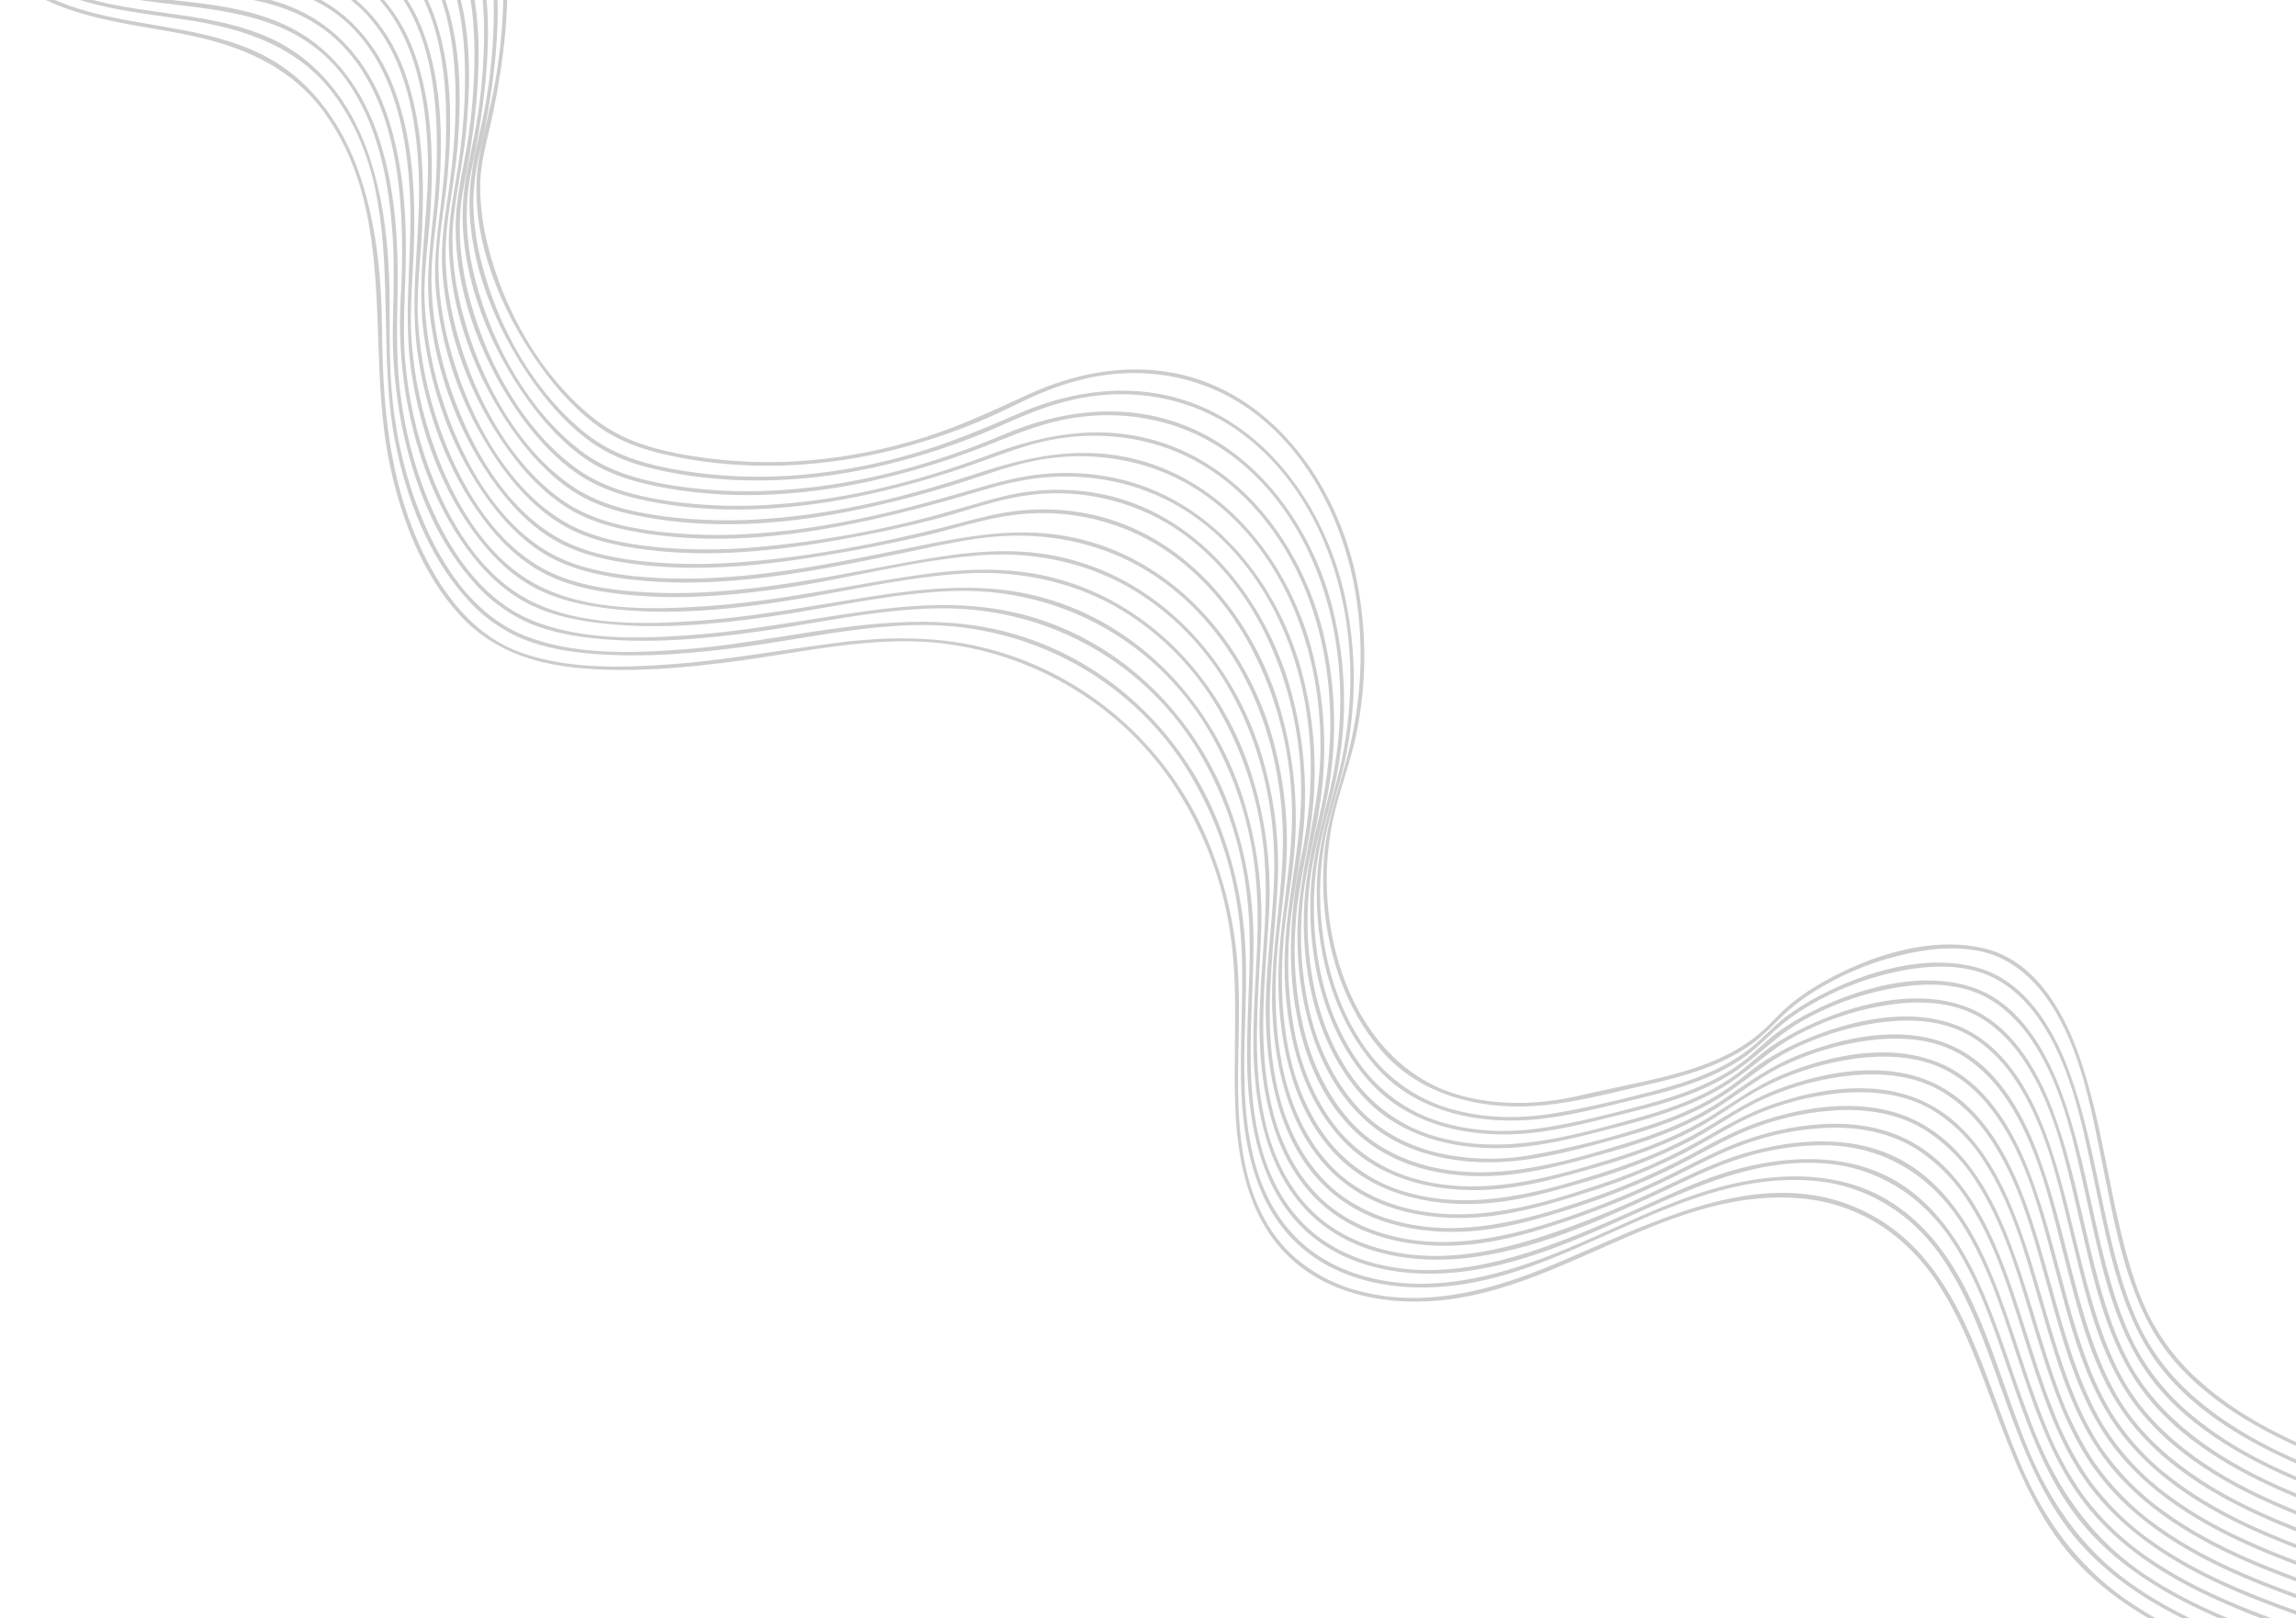 <svg width="1532" height="1080" viewBox="0 0 1532 1080" fill="none" xmlns="http://www.w3.org/2000/svg">
<g clip-path="url(#clip0_324_1571)">
<path fill-rule="evenodd" clip-rule="evenodd" d="M181.8 -106.308C148.598 -96.836 111.509 -86.255 79.863 -104.618C78.49 -105.415 79.765 -107.54 81.137 -106.744C99.447 -96.11 120.285 -95.675 140.552 -99.134C154.51 -101.464 168.385 -105.43 182.293 -109.406C208.405 -116.869 234.637 -124.367 261.772 -121.143C292.712 -117.419 316.884 -98.614 328.357 -68.916C340.974 -36.197 339.822 1.186 335.665 35.3C333.497 52.787 330.377 70.128 326.319 87.245C326.069 88.324 325.817 89.399 325.566 90.472C323.163 100.732 320.81 110.774 320.464 121.376C320.177 135.405 321.806 149.425 325.303 163.033C335.923 206.58 360.752 250.819 395.79 278.867C415.172 294.4 437.613 300.363 461.517 304.319C488.06 308.565 514.983 309.487 541.684 307.065C567.366 304.712 592.703 299.575 617.266 291.741C639.306 284.746 659.81 275.328 680.684 265.74C682.628 264.847 684.575 263.952 686.527 263.058C716.788 249.21 750.64 242.583 783.686 248.995C846.695 261.411 888.815 318.389 903.532 379.141C911.839 414.622 912.53 451.442 905.56 487.074C903.505 497.957 900.303 508.478 897.102 518.993C894.097 528.868 891.093 538.738 889.042 548.898C884.183 573.264 884.014 598.403 888.546 622.925C897.278 670.136 924.158 715.663 971.412 730.131C993.031 736.761 1016.23 737.347 1038.37 734.095C1046.16 732.954 1053.84 731.197 1061.52 729.439C1065.13 728.612 1068.75 727.785 1072.37 727.022C1074.34 726.605 1076.32 726.191 1078.29 725.776C1088.1 723.713 1097.9 721.651 1107.65 719.317C1131.65 713.452 1156.16 705.315 1175.15 688.723C1178.33 685.981 1181.27 682.995 1184.21 680.006C1187.77 676.39 1191.34 672.771 1195.33 669.575C1202.17 664.113 1209.45 659.232 1217.08 654.982C1247.78 637.713 1287.78 624.686 1323.19 632.72C1355.64 640.053 1374.81 670.875 1385.79 700.508C1395.41 726.536 1400.88 753.83 1406.34 781.07C1408.8 793.366 1411.26 805.65 1414.1 817.803C1418.61 837.096 1423.87 856.459 1432.19 874.495C1440.93 892.962 1453.41 909.361 1468.8 922.603C1505.93 955.469 1553.61 972.353 1599.3 988.36C1600.79 988.883 1600.1 991.258 1598.61 990.735C1576.64 983.044 1554.66 975.189 1533.41 965.547C1495.2 948.217 1455.85 923.574 1434.9 885.24C1418.58 855.474 1411.74 821.207 1405.1 787.946C1404.19 783.4 1403.29 778.873 1402.36 774.379C1401.83 771.785 1401.3 769.169 1400.77 766.538C1393.6 731.253 1385.85 693.05 1364.13 663.981C1353.81 650.229 1339.88 639.18 1323.19 635.217C1304.33 630.749 1284.21 633.313 1265.77 638.033C1246.27 642.989 1227.65 650.955 1210.56 661.655C1202.49 666.646 1194.98 672.504 1188.14 679.13C1187.32 679.943 1186.51 680.753 1185.7 681.561C1179.35 687.91 1173.19 694.057 1165.51 699.09C1145.99 711.943 1123.11 718.36 1100.52 723.519C1095.92 724.57 1091.3 725.664 1086.67 726.761C1068.57 731.05 1050.26 735.388 1031.94 737.391C991.997 741.734 948.524 732.682 921.14 700.368C891.673 665.545 880.121 617.27 883.394 572.342C884.714 554.621 889.434 538.389 894.254 521.811C895.581 517.248 896.915 512.659 898.188 508.006C903.56 488.538 906.726 468.487 907.627 448.244C909.204 411.721 903.14 374.407 887.873 340.993C874.52 311.642 853.813 285.299 826.428 268.388C797.883 250.814 764.298 245.411 731.851 251.129C712.341 254.57 694.084 261.823 676.438 270.709C654.672 281.539 631.958 290.302 608.582 296.888C559.741 310.948 507.759 315.06 457.43 306.074C435.423 302.094 414.848 296.564 396.73 282.713C380.37 270.181 366.819 254.072 355.389 236.862C330.854 199.877 312.257 151.713 319.433 106.772C320.907 97.538 323.032 88.423 325.16 79.298C327.266 70.262 329.375 61.217 330.856 52.038C334.043 33.15 335.729 14.016 335.896 -5.177C335.949 -37.859 330.778 -75.877 305.722 -99.298C274.776 -128.162 230.023 -119.54 193.95 -109.722C189.971 -108.639 185.916 -107.482 181.8 -106.308ZM75.578 -97.579C106.98 -79.302 143.773 -88.566 177.062 -96.946L177.062 -96.946C181.003 -97.939 184.894 -98.918 188.722 -99.839C225.216 -108.571 269.071 -115.669 299.415 -86.558C324.166 -62.737 329.451 -24.828 329.511 7.99C329.419 26.628 327.906 45.217 324.986 63.589C323.694 72.099 321.826 80.526 319.959 88.947L319.959 88.948C317.77 98.822 315.582 108.688 314.327 118.671C308.66 163.722 326.795 211.547 351.415 248.552C362.7 265.49 376.134 281.362 392.378 293.574C410.346 307.051 431.172 312.541 452.858 316.271C501.936 324.718 552.703 320.466 600.477 307.726C624.056 301.533 647.086 293.402 669.342 283.413C687.41 275.203 705.453 268.062 725.118 264.932C757.415 259.761 790.762 265.426 819.005 282.827C846.546 299.803 867.446 326.202 880.913 355.689C896.124 388.871 902.26 425.983 900.821 462.331C899.997 482.458 896.94 502.404 891.71 521.789C890.98 524.576 890.24 527.345 889.503 530.104L889.503 530.104C884.607 548.43 879.836 566.288 878.867 585.74C876.566 630.374 888.162 678.249 918.334 712.167C945.773 743.119 989.133 751.113 1028.05 746.668C1046.81 744.514 1065.62 739.895 1084.11 735.352C1088.14 734.362 1092.16 733.374 1096.16 732.417C1118.5 727.072 1141.33 720.24 1160.87 707.584C1167.93 703.036 1173.82 697.521 1179.83 691.9C1181.22 690.607 1182.61 689.307 1184.02 688.013C1191.01 681.686 1198.63 676.113 1206.76 671.382C1224.31 660.947 1243.38 653.37 1263.27 648.921C1281.37 644.856 1301.15 643.049 1319.33 648.229C1336.19 653.033 1350.11 665.167 1360.15 679.498C1380.49 708.49 1388.29 745.21 1395.62 779.715C1396.16 782.232 1396.69 784.738 1397.23 787.228C1398.09 791.258 1398.94 795.315 1399.8 799.39C1406.79 832.688 1414.02 867.103 1430.97 896.676C1452.47 934.222 1491.46 958.34 1529.41 975.401C1550.35 984.855 1571.98 992.545 1593.61 1000.13C1595.1 1000.66 1595.79 998.283 1594.3 997.759C1549.23 981.951 1502.41 965.335 1465.42 933.434C1449.86 920.405 1437.11 904.221 1428.01 885.926C1419.51 868.303 1414.01 849.346 1409.32 830.401C1406.19 817.748 1403.49 804.951 1400.79 792.146L1400.79 792.139C1395.29 766.035 1389.78 739.9 1380.56 714.893C1369.68 685.44 1351.03 654.452 1319.23 645.697C1284.62 636.264 1244.84 648.339 1214.19 664.409C1206.27 668.5 1198.69 673.234 1191.53 678.565C1187.13 681.882 1183.18 685.646 1179.22 689.414C1176.42 692.082 1173.61 694.752 1170.65 697.268C1151.77 713.303 1127.89 721.695 1104.35 727.861C1081.72 733.766 1058.42 739.545 1035.34 743.207C1013.2 746.724 990.019 746.36 968.289 740.104C946.697 734.073 927.559 721.049 913.778 703.009C899.033 683.749 889.612 660.617 884.863 636.837C879.903 612.1 879.542 586.678 883.798 561.894C885.613 551.204 888.537 540.814 891.462 530.425C894.312 520.301 897.161 510.177 898.983 499.776C905.581 464.36 904.611 427.839 896.137 392.693C881.124 332.38 839.141 276.474 776.806 263.528C743.943 256.704 710.174 262.76 679.751 275.931C656.829 285.875 634.203 295.462 610.161 302.483C585.47 309.834 560.104 314.677 534.432 316.942C508.62 319.188 482.61 318.333 456.937 314.395C433.306 310.66 410.571 304.808 391.376 289.64C356.619 262.261 332.312 218.614 321.437 175.844C317.93 162.642 316.04 149.063 315.81 135.418C316.015 123.281 317.621 111.224 320.597 99.497C324.546 82.239 327.547 64.762 329.585 47.146C333.414 13.5 334.244 -23.131 322.06 -55.38C310.979 -84.948 287.535 -104.561 256.718 -109.195C230.004 -113.168 203.78 -106.514 177.668 -99.888C163.741 -96.355 149.845 -92.829 135.925 -90.928C115.733 -88.163 95.016 -89.097 76.861 -99.665C75.489 -100.462 74.214 -98.337 75.587 -97.54L75.578 -97.579ZM172.203 -87.549C138.93 -80.287 102.449 -72.326 71.339 -90.427L71.33 -90.466C69.957 -91.263 71.217 -93.365 72.585 -92.587C90.391 -82.222 110.622 -80.721 130.621 -82.786C144.599 -84.238 158.569 -87.336 172.571 -90.441C198.22 -96.129 223.973 -101.84 250.062 -97.496C280.73 -92.397 303.973 -72.45 315.178 -43.035C327.616 -10.479 326.941 26.382 323.294 60.455C321.36 78.013 318.51 95.445 314.756 112.677C309.194 138.576 310.919 164.204 317.925 189.797C329.27 231.268 352.59 273.555 386.666 300.177C405.089 314.548 426.797 320.38 449.312 324.054C474.601 327.951 500.22 328.85 525.656 326.734C575.238 323.052 624.152 309.384 669.804 289.95C700.601 276.833 734.493 270.626 767.746 277.234C829.88 289.594 872.681 343.974 888.674 403.95C897.738 439.066 899.245 475.694 893.09 511.312C891.419 521.435 888.855 531.327 886.293 541.217C883.436 552.239 880.581 563.258 878.963 574.589C875.405 598.751 876.022 623.401 880.787 647.427C885.541 671.062 894.883 693.947 909.615 713.067C923.302 730.766 942.219 743.512 963.519 749.387C984.587 755.474 1007.05 755.909 1028.58 752.802C1051.74 749.368 1075.12 743.262 1097.71 737.203C1122 730.735 1146.53 721.962 1166.32 705.811C1168.96 703.628 1171.49 701.342 1174.01 699.061C1177.97 695.476 1181.93 691.903 1186.28 688.761C1193.77 683.383 1201.67 678.637 1209.93 674.572C1240.7 659.251 1280.62 647.838 1314.77 658.446C1345.87 668.125 1364.13 698.798 1375.12 727.998C1384.22 752.318 1389.84 777.731 1395.47 803.122L1395.47 803.124L1395.47 803.132L1395.47 803.14C1398.44 816.556 1401.41 829.965 1404.89 843.203C1409.71 861.605 1415.42 880.021 1424.01 897.053C1433.45 915.195 1446.44 931.207 1462.15 944.099C1498.84 975.127 1545.01 991.449 1589.38 1007C1590.87 1007.52 1590.19 1009.89 1588.69 1009.37C1567.41 1001.92 1546.14 994.329 1525.53 985.107C1487.94 968.326 1449.67 944.875 1427.54 908.461C1409.69 879.096 1402 844.277 1394.61 810.816L1394.58 810.708C1393.85 807.391 1393.12 804.087 1392.38 800.804C1391.75 797.998 1391.13 795.175 1390.5 792.338C1382.96 758.326 1375 722.423 1355.24 693.56C1345.32 679.077 1331.57 666.454 1314.83 661.049C1296.87 655.24 1277.13 656.548 1259 660.212C1239.08 664.253 1219.93 671.431 1202.23 681.488C1193.02 686.675 1185 693.391 1176.97 700.113C1169.93 706.013 1162.87 711.918 1155.01 716.802C1135.25 729.079 1112.62 736.068 1090.3 741.592C1086.74 742.474 1083.16 743.38 1079.57 744.288L1079.54 744.295L1079.54 744.296L1079.54 744.296C1060.65 749.074 1041.4 753.942 1022.16 756.036C983.915 760.197 941.381 752.311 914.151 722.23C883.816 688.801 872.687 641.121 874.47 596.836C875.293 575.714 880.19 556.255 885.258 536.117L885.274 536.056L885.785 534.023C885.898 533.576 886.01 533.127 886.123 532.679C891.006 513.298 893.73 493.398 894.244 473.355C895.099 437.414 888.539 400.873 873.098 368.237C859.318 338.948 837.98 312.898 810.225 296.281C781.532 279.09 747.842 273.753 715.303 279.002C697.216 281.915 680.728 288.472 663.896 295.166C661.988 295.925 660.075 296.686 658.155 297.443C635.975 306.175 613.225 313.361 590.063 318.953C543.123 330.328 493.28 334.338 445.361 325.879C424.739 322.243 404.741 316.779 387.672 304.048C371.795 292.28 358.676 276.886 347.649 260.439C323.515 224.462 306.347 179.004 308.952 135.136C309.644 123.275 312.081 111.54 314.514 99.826C316.085 92.261 317.655 84.705 318.751 77.13C321.56 58.721 322.986 40.107 323.016 21.45C322.868 -11.736 317.48 -49.825 292.764 -74.084C263.144 -103.184 219.651 -97.502 183.509 -89.979C179.791 -89.205 176.019 -88.382 172.204 -87.549L172.203 -87.549ZM67.13 -83.406C97.859 -65.47 133.881 -72.108 167.134 -78.236C170.543 -78.864 173.922 -79.487 177.264 -80.077C213.916 -86.556 256.604 -91.084 285.902 -61.989C310.753 -37.251 316.324 1.101 316.603 34.665C316.65 52.927 315.388 71.156 312.826 89.205C311.861 96.321 310.51 103.418 309.157 110.523L309.157 110.524C306.832 122.735 304.503 134.969 304.124 147.358C302.772 191.438 319.689 236.854 344.187 272.927C354.966 288.759 367.785 303.57 383.235 314.724C400.203 327.03 420.05 332.365 440.275 335.852C486.692 343.81 535.027 339.772 580.658 329.631C604.297 324.34 627.594 317.625 650.428 309.52C653.416 308.461 656.388 307.384 659.354 306.31L659.356 306.309L659.358 306.308C674.922 300.669 690.304 295.095 706.811 292.571C739.665 287.553 773.516 292.975 802.464 310.31C830.106 326.79 851.441 352.493 865.582 381.532C881.351 413.946 888.072 450.407 887.619 486.273C887.281 506.276 884.747 526.156 880.066 545.543C874.91 567.028 870.481 587.951 870.005 610.24C869.097 653.661 880.073 700.621 910.556 732.91C938.094 762.098 980.385 769.387 1018.21 765.124C1038.33 762.808 1058.44 757.525 1078.16 752.342L1078.34 752.295C1079.45 752.003 1080.56 751.711 1081.67 751.42C1082.2 751.281 1082.73 751.143 1083.26 751.004C1083.79 750.866 1084.32 750.728 1084.84 750.59C1107.15 744.762 1129.52 737.61 1149.44 725.702C1157.33 720.978 1164.49 715.338 1171.64 709.7L1171.64 709.699C1179.96 703.145 1188.28 696.592 1197.73 691.483C1215.58 681.828 1234.83 675.063 1254.77 671.431C1272.95 668.187 1292.71 667.468 1310.39 673.894C1327.02 679.938 1340.54 692.905 1350.36 707.574C1369.49 736.106 1377.61 771.166 1385.35 804.545C1386.11 807.854 1386.88 811.147 1387.65 814.415C1388.27 817.058 1388.89 819.714 1389.51 822.38L1389.51 822.381C1397.28 855.733 1405.4 890.57 1423.82 919.558C1446.38 955.216 1484.36 978.162 1521.66 994.746C1541.97 1003.76 1562.89 1011.23 1583.81 1018.56C1585.3 1019.08 1585.99 1016.71 1584.51 1016.18C1541.63 1001.16 1497.38 985.439 1461.25 956.506C1444.85 943.39 1430.44 927.61 1420.47 908.986C1411.43 892.043 1405.4 873.623 1400.3 855.164C1396.53 841.55 1393.32 827.761 1390.11 813.97C1384.46 789.672 1378.81 765.369 1370.06 742.014C1359.06 712.776 1341.07 682.078 1310.36 671.344C1276.67 659.563 1236.64 670.184 1205.72 684.784C1197.24 688.74 1189.08 693.386 1181.34 698.678C1177.15 701.587 1173.28 704.859 1169.4 708.139C1166.7 710.421 1164 712.707 1161.18 714.876C1140.98 730.447 1116.59 739.333 1092.32 746.1L1090.51 746.605C1048.77 758.257 1003.74 770.823 960.54 759.121C939.531 753.743 920.684 741.711 906.724 724.764C891.625 706.203 882.149 683.595 877.124 660.25C872.158 636.372 871.146 611.854 874.13 587.712C875.503 575.903 878.206 564.429 880.912 552.944L880.913 552.942C883.062 543.82 885.213 534.691 886.7 525.381C892.713 489.633 891.007 452.906 881.7 417.75C865.309 357.623 822.013 303.852 759.828 291.279C725.069 284.234 691.79 291.583 659.285 303.841C614.101 320.79 566.319 333.164 518.073 336.567C493.864 338.48 469.498 337.705 445.403 334.256C423.01 330.839 400.866 325.112 382.45 311.026C348.862 285.351 326.091 243.852 314.499 203.442C307.102 177.637 304.224 150.792 309.467 124.396C312.82 107.515 315.582 90.51 317.303 73.426C320.713 39.368 321.123 2.572 308.803 -29.993C297.416 -59.753 274.204 -80.321 243.359 -85.91C217.903 -90.477 192.674 -85.728 167.514 -80.993C153.367 -78.33 139.241 -75.671 125.11 -74.675C105.412 -73.276 85.742 -75.361 68.309 -85.509C66.941 -86.286 65.681 -84.185 67.054 -83.388L67.13 -83.406ZM162.246 -68.971C128.982 -63.934 93.353 -58.539 62.816 -76.319L62.773 -76.329C61.401 -77.126 62.679 -79.232 64.028 -78.45C81.366 -68.279 100.912 -65.878 120.484 -66.716C134.295 -67.338 148.155 -69.484 162.042 -71.635C186.914 -75.487 211.869 -79.352 236.775 -74.495C268.137 -68.253 291.206 -46.607 302.403 -16.556C314.603 16.344 314.291 53.302 310.993 87.66C310.004 98.075 308.313 108.35 306.622 118.62C305.269 126.843 303.916 135.062 302.924 143.35C299.897 168.622 303.977 194.382 311.377 218.611C323.438 258.131 346.305 299.361 380.337 323.457C398.866 336.596 421.491 341.737 443.503 344.653C466.9 347.548 490.503 348.007 513.946 346.024C560.702 342.507 606.771 330.931 651.168 316.216C684.315 305.216 717.111 297.86 752.115 305.174C814.364 318.181 858.04 371.615 874.803 431.96C884.123 466.591 886.082 502.782 880.55 538.104C879.219 546.94 877.388 555.644 875.558 564.343L875.557 564.344C872.94 576.785 870.325 589.215 869.178 602.01C866.809 626.11 868.303 650.479 873.602 674.164C878.95 697.269 888.982 719.518 904.586 737.427C918.558 753.456 937.257 763.792 957.498 768.931C978.602 773.96 1000.44 774.605 1021.72 770.83C1044.93 766.694 1067.86 761.112 1090.38 754.115C1113.52 747.206 1136.55 738.28 1156.21 723.857C1158.91 721.877 1161.52 719.814 1164.14 717.752C1168.73 714.129 1173.32 710.51 1178.31 707.36C1186.35 702.297 1194.77 697.888 1203.5 694.173C1234.35 680.878 1274.07 671.457 1306.71 684.736C1336.6 696.874 1354 727.221 1364.98 756.382C1373.21 778.513 1378.79 801.454 1384.37 824.393C1387.9 838.897 1391.43 853.4 1395.63 867.697C1400.92 885.537 1407.08 903.352 1416.06 919.614C1426.41 938.393 1441.23 954.199 1457.94 967.281C1493.8 995.357 1537.24 1010.8 1579.49 1025.61C1580.97 1026.11 1580.28 1028.5 1578.8 1027.98C1558.22 1020.75 1537.63 1013.43 1517.65 1004.6C1480.58 988.251 1443.24 965.806 1420.08 930.967C1400.9 902.114 1392.32 867.053 1384.13 833.567L1384.13 833.565C1383.84 832.363 1383.54 831.163 1383.25 829.966C1383.02 829.039 1382.8 828.112 1382.57 827.188C1381.79 824.004 1381.02 820.8 1380.24 817.584C1372.28 784.505 1363.98 750.061 1345.27 721.557C1335.62 706.827 1322.33 693.743 1306.02 687.049C1288.82 679.936 1269.28 680.089 1251.31 682.773C1231.52 685.863 1212.34 692.04 1194.44 701.087C1184.3 706.174 1175.37 712.779 1166.43 719.401C1160.03 724.133 1153.63 728.874 1146.76 733.074C1126.64 745.273 1104.12 752.973 1081.57 759.187C1080.52 759.476 1079.47 759.765 1078.42 760.055C1057.76 765.75 1036.51 771.605 1015.26 774.256C978.139 778.925 936.62 772.516 908.434 745.139C877.081 714.572 865.78 667.342 865.679 625.062C865.628 603.593 869.494 582.731 873.365 561.842L873.365 561.841C877.116 541.594 880.873 521.32 881.073 500.441C881.465 464.405 874.347 427.876 858.365 395.41C844.097 366.422 822.614 340.939 794.972 324.458C765.967 307.137 731.962 301.405 699.001 305.978C683.437 308.197 668.772 313.021 653.979 317.888L653.966 317.892L653.948 317.898L653.932 317.903L653.929 317.904C650.436 319.053 646.936 320.204 643.416 321.324C620.683 328.625 597.578 334.788 574.223 339.742C529.726 349.182 482.815 353.391 437.567 346.298C417.987 343.251 398.023 338.434 381.311 327.193C365.503 316.554 352.437 301.965 341.477 286.3C317.086 251.428 300.826 208.085 299.531 165.252C299.081 150.672 301.453 136.467 303.831 122.227L303.831 122.227C304.854 116.098 305.878 109.963 306.679 103.789C309.153 85.695 310.366 67.433 310.31 49.14C310 15.359 304.467 -23.084 280.34 -48.568C251.963 -78.415 209.829 -75.841 173.028 -70.574C169.468 -70.064 165.871 -69.519 162.246 -68.971ZM58.502 -69.231C88.368 -51.817 123.356 -56.004 158.059 -60.157C200.155 -65.195 241.83 -70.182 273.431 -36.503C297.787 -10.562 303.47 28.255 303.986 62.559C304.129 80.782 303.049 98.981 300.753 117.03C300.113 122.296 299.352 127.523 298.592 132.737L298.592 132.737C296.35 148.132 294.125 163.408 295.082 179.225C297.63 222.023 313.774 265.128 338.677 299.714C349.423 314.653 362.304 328.55 377.827 338.418C394.391 349.04 414.233 353.6 433.412 356.396C477.377 362.813 522.816 358.65 566.108 350.03C588.883 345.501 611.451 339.855 633.8 333.546C638.052 332.346 642.282 331.089 646.509 329.833L646.513 329.832L646.516 329.831L646.52 329.83L646.523 329.829C661.228 325.459 675.884 321.104 691.191 319.22C724.505 315.115 758.697 321.294 787.89 338.815C815.616 355.48 837.269 381.086 851.669 410.207C867.614 442.436 874.843 478.673 874.627 514.523C874.375 534.524 872.087 554.424 867.801 573.905C863.213 595.292 861.054 617.168 861.367 639.105C862.189 680.802 873.48 726.48 904.887 755.766C932.815 781.813 973.096 787.988 1009.3 783.642C1031.52 780.989 1053.68 774.644 1075.19 768.488L1075.19 768.488L1076.03 768.247C1098.13 761.915 1120.1 754.183 1140.14 742.677C1147.32 738.555 1154.05 733.867 1160.78 729.184L1160.78 729.183L1160.78 729.182L1160.78 729.18L1160.79 729.179L1160.79 729.178L1160.79 729.177L1160.79 729.177L1160.79 729.176L1160.79 729.175L1160.79 729.175C1170.13 722.674 1179.46 716.183 1189.91 711.232C1207.95 702.588 1227.23 696.871 1247.06 694.285C1265.35 691.954 1285.08 692.594 1302.19 700.568C1317.81 707.836 1330.48 720.678 1339.91 735.135C1358.27 763.329 1366.8 797.116 1375.03 829.689C1375.98 833.45 1376.92 837.194 1377.88 840.911C1378.23 842.289 1378.59 843.67 1378.95 845.053C1387.57 878.496 1396.59 913.505 1416.43 942.152C1440.06 976.183 1476.88 998.119 1513.69 1014.27C1533.37 1022.9 1553.54 1030.12 1573.81 1037.19C1575.32 1037.71 1576.01 1035.34 1574.52 1034.81C1532.96 1020.21 1490.26 1005.06 1454.71 977.831C1438.14 965.146 1423.24 949.768 1412.61 931.549C1403.17 915.395 1396.63 897.527 1391.12 879.596C1386.69 865.185 1382.95 850.554 1379.22 835.921C1373.5 813.543 1367.78 791.161 1359.58 769.56C1348.59 740.36 1331.11 710.359 1301.56 697.527C1269.19 683.466 1229.49 692.044 1198.37 704.79C1181.66 711.634 1167.76 721.298 1153.18 731.429L1152.31 732.034L1151.01 732.936C1130.63 747.02 1107.32 756.178 1083.79 763.342C1042.55 775.93 997.749 788.88 954.481 778.593C934.324 773.802 915.338 763.943 901.179 748.389C885.534 731.144 875.5 709.386 869.926 686.847C864.5 663.634 862.674 639.732 864.515 616.013C865.427 602.295 867.891 588.963 870.361 575.602L870.361 575.6L870.362 575.599L870.362 575.598L870.362 575.596L870.362 575.595C871.762 568.024 873.163 560.443 874.285 552.777C879.724 517.165 877.559 480.705 867.937 445.877C850.715 385.54 806.813 332.753 744.728 319.174C729.07 315.799 713.028 314.811 697.13 316.244C679.417 317.776 662.688 322.672 645.81 327.611C644.828 327.898 643.846 328.186 642.863 328.473C598.74 341.403 553.596 352.328 507.626 355.78C484.883 357.683 461.993 357.344 439.273 354.768C417.746 352.125 395.214 347.289 376.852 334.929C343.38 312.253 320.659 272.052 308.369 233.834C300.456 209.135 295.711 182.777 297.801 156.768C298.579 147.151 300.028 137.621 301.478 128.09C302.859 119.014 304.239 109.937 305.039 100.785C308.039 66.355 308.014 29.499 295.952 -3.413C284.7 -33.778 262.022 -55.886 230.781 -62.873C206.291 -68.337 181.528 -65.322 156.84 -62.316C143.128 -60.647 129.44 -58.98 115.834 -58.771C96.355 -58.467 76.959 -61.333 59.762 -71.333C58.408 -72.134 57.129 -70.028 58.502 -69.231ZM152.171 -50.87C117.922 -48.001 83.385 -45.107 54.188 -62.144L54.221 -62.172C52.849 -62.969 54.127 -65.075 55.5 -64.279C72.565 -54.329 91.793 -51.075 111.175 -50.864C124.423 -50.715 137.801 -51.897 151.202 -53.081C176.206 -55.291 201.291 -57.507 225.766 -51.098C256.84 -43.047 278.78 -19.924 289.617 10.213C301.611 43.592 301.695 80.781 298.811 115.613C298.153 123.509 297.076 131.381 295.999 139.251C294.383 151.063 292.768 162.871 292.569 174.753C292.187 199.944 297.197 225.236 305.314 249.028C318.165 286.661 341.109 326.789 375.669 347.649C394.094 358.766 416.502 362.917 437.473 365.079C459.223 367.123 481.089 367.202 502.817 365.318C548.148 361.468 592.964 353.135 636.631 340.437C640.302 339.411 643.946 338.344 647.579 337.28L647.58 337.28L647.58 337.28L647.581 337.28L647.581 337.28L647.582 337.28L647.582 337.279C661.584 333.179 675.434 329.122 690.139 327.634C705.546 326.04 721.123 326.837 736.34 329.998C797.557 342.966 841.002 395.515 859.401 454.24C869.765 488.008 873.116 523.541 869.24 558.566C868.248 568.038 866.698 577.401 865.147 586.762C863.246 598.242 861.344 609.72 860.475 621.398C858.43 644.986 859.765 668.785 864.439 692.047C869.284 714.637 878.414 736.55 893.266 754.333C906.849 770.219 924.831 781.546 944.806 786.799C987.956 798.853 1032.26 786.576 1073.63 773.956C1097.28 766.741 1120.62 757.781 1141.76 744.745C1145.61 742.359 1149.37 739.931 1153.1 737.519C1165.02 729.828 1176.68 722.297 1190.14 716.802C1221.46 703.948 1260.87 695.766 1293.58 709.195C1323.74 721.574 1341.97 751.437 1353.56 780.882C1362.01 802.356 1367.97 824.644 1373.92 846.931L1373.92 846.932L1373.92 846.933L1373.92 846.934L1373.92 846.935L1373.92 846.936L1373.92 846.937L1373.92 846.945L1373.93 846.952L1373.93 846.959L1373.93 846.966L1373.93 846.973L1373.93 846.98C1377.69 861.037 1381.44 875.093 1385.83 888.944C1391.45 906.765 1398.12 924.481 1407.57 940.63C1418.47 958.642 1432.69 974.347 1449.44 986.865C1485.09 1014.3 1527.99 1029.62 1569.71 1044.19C1571.2 1044.71 1570.51 1047.09 1569.02 1046.56C1548.53 1039.38 1528.07 1032.08 1508.17 1023.32C1471.51 1007.18 1435.07 985.251 1411.55 951.399C1391.7 922.838 1382.35 887.951 1373.41 854.583L1373.27 854.073L1373.15 853.621L1372.68 851.837L1372.17 849.949C1371.27 846.595 1370.37 843.219 1369.47 839.829C1360.86 807.365 1351.92 773.647 1332.89 745.897C1322.83 731.224 1309.3 718.383 1292.88 711.57C1275.67 704.438 1256.22 704.101 1238.08 706.396C1218.54 709.047 1199.53 714.698 1181.71 723.157C1171.82 727.83 1162.76 733.784 1153.69 739.749C1146.11 744.735 1138.51 749.728 1130.41 753.986C1109.57 764.945 1087.15 772.685 1064.64 779.112L1063.47 779.447C1043.11 785.243 1022.24 791.186 1001.14 793.327C964.661 797.022 924.258 789.752 897.213 762.287C867.165 731.735 857.293 686.208 857.122 644.641C857.041 624.741 859.856 605.221 862.669 585.711C865.732 564.47 868.794 543.24 868.113 521.544C867.268 485.795 858.404 450.64 842.2 418.773C827.413 390.379 805.852 365.324 778.455 349.03C749.652 332.253 716.221 325.835 683.589 330.817C670.553 332.689 657.995 336.485 645.425 340.285L645.424 340.286C639.451 342.092 633.476 343.898 627.445 345.499C604.918 351.483 582.07 356.377 559.113 360.398C516.983 367.758 473.434 372.287 430.704 366.76C412.346 364.382 393.248 360.421 376.786 351.146C360.323 341.87 346.728 327.838 335.515 312.621C310.696 278.521 295.328 238.305 291.038 196.23C289.121 177.677 291.303 159.876 293.532 141.692C293.922 138.511 294.314 135.318 294.685 132.106C296.905 113.801 297.919 95.352 297.718 76.885C297.136 42.555 291.537 4.005 268.117 -22.712C237.209 -57.994 194.914 -54.451 152.171 -50.87ZM49.874 -55.057C78.514 -38.331 112.442 -40.014 146.1 -41.684C188.656 -43.795 230.78 -45.884 261.232 -10.713C284.824 16.555 290.7 55.51 291.454 90.474C291.782 108.894 290.921 127.304 288.876 145.586C288.769 146.602 288.663 147.615 288.556 148.626C286.403 169.083 284.328 188.803 286.762 209.507C291.604 250.754 307.075 292.138 332.114 325.28C343.296 340.115 356.94 353.685 373.354 362.338C389.768 370.991 409.15 374.802 427.486 376.92C468.687 381.667 510.381 377.254 550.97 370.57C573.676 366.841 596.241 362.355 618.665 357.112C624.67 355.676 630.633 354.064 636.595 352.452C649.448 348.978 662.301 345.504 675.574 343.782C708.168 339.284 741.412 345.841 770.186 362.444C797.976 378.787 819.957 403.926 835.041 432.555C851.343 463.947 860.528 498.611 861.912 533.972C862.921 555.778 860.244 577.237 857.564 598.714L857.564 598.715C855.141 618.126 852.717 637.553 853.011 657.264C853.614 698.462 863.268 743.325 893.76 772.973C920.797 799.233 960.416 806.241 996.263 802.593C1017.78 800.431 1039.1 794.246 1059.8 788.086C1082.79 781.56 1105.12 772.849 1126.47 762.067C1133.9 758.211 1141 753.844 1148.08 749.481C1158.08 743.324 1168.07 737.177 1178.95 732.49C1197.24 724.486 1216.67 719.444 1236.54 717.545C1255.01 715.949 1274.59 717.502 1291.5 726.139C1306.91 734.03 1319.42 746.788 1328.94 761.285C1346.83 788.537 1355.79 820.863 1364.48 852.242C1365.53 856.017 1366.57 859.778 1367.62 863.515L1368.3 865.938C1377.7 899.348 1387.55 934.361 1408.13 962.712C1432.28 996.024 1468.61 1017.5 1505.34 1033.45C1524.6 1041.83 1544.35 1048.87 1564.14 1055.79C1565.62 1056.31 1566.32 1053.94 1564.83 1053.42C1523.77 1039.04 1481.67 1024.03 1446.33 997.45C1429.51 985.143 1415.11 969.713 1403.9 951.983C1394.26 936.226 1387.39 918.907 1381.54 901.405C1376.75 887.07 1372.69 872.487 1368.62 857.908L1368.62 857.905C1362.8 837.055 1356.99 816.211 1349.09 796.107C1337.46 766.445 1319.78 736.576 1290.15 722.74C1257.83 707.663 1218.03 714.813 1186.21 726.908C1171.89 732.335 1159.34 739.929 1146.49 747.703C1143.44 749.55 1140.38 751.406 1137.26 753.246C1115.87 765.893 1092.66 775.149 1069.06 782.658C1028.01 795.713 983.882 807.949 940.863 796.273C921.224 791.296 903.436 780.473 889.775 765.192C874.702 747.83 865.434 726.175 860.475 703.776C855.387 680.753 854.56 656.955 855.965 633.524C856.666 621.63 858.336 609.899 860.005 598.171L860.005 598.171L860.006 598.168C861.277 589.233 862.549 580.301 863.392 571.298C866.841 536.068 863.034 500.423 852.211 466.639C833.012 408.002 788.958 356.254 727.741 343.205C712.493 340.013 696.886 339.149 681.433 340.641C667.456 341.941 654.062 345.483 640.603 349.041L640.597 349.043C636.414 350.149 632.225 351.256 628.011 352.299C585.329 362.88 541.47 371.39 497.558 374.902C476.105 376.81 454.515 376.85 433.021 375.022C412.523 373.075 390.553 369.249 372.246 358.88C337.463 339.096 314.622 299.23 301.607 262.087C293.128 238.467 288.49 213.629 287.88 188.558C287.698 175.795 289.187 163.161 290.677 150.529L290.677 150.528L290.677 150.528L290.677 150.527L290.677 150.527L290.677 150.526L290.677 150.525L290.677 150.525C291.567 142.981 292.457 135.438 292.99 127.868C295.447 93.18 294.977 56.389 283.11 23.205C272.293 -7.101 250.663 -30.687 219.812 -39.649C195.6 -46.711 170.518 -45.317 145.525 -43.928L145.525 -43.928C132.458 -43.202 119.416 -42.477 106.535 -42.963C87.251 -43.687 68.185 -47.267 51.229 -57.181C49.856 -57.978 48.577 -55.871 49.95 -55.075L49.874 -55.057ZM140.087 -32.622C107.055 -32.105 73.767 -31.583 45.674 -47.997C44.32 -48.798 45.58 -50.9 46.953 -50.103C63.8 -40.306 82.704 -36.319 101.867 -35.095C114.353 -34.302 127.01 -34.585 139.694 -34.868C164.414 -35.421 189.239 -35.976 213.107 -28.573C243.874 -18.957 265.46 4.947 276.48 35.347C288.367 68.281 289.293 104.717 287.319 139.249C286.9 146.616 286.174 153.964 285.448 161.31L285.448 161.311C284.161 174.334 282.875 187.354 283.299 200.475C284.253 224.662 288.772 248.599 296.704 271.483C309.284 308.486 331.341 348.089 365.649 368.232C382.987 378.403 403.598 382.411 423.188 384.494C444.081 386.5 465.087 386.675 485.975 385.017C525.138 382.303 563.545 374.458 601.916 366.621C605.403 365.909 608.89 365.196 612.377 364.488C647.485 357.335 681.766 351.076 717.496 358.993C779.296 372.722 825.543 422.166 845.862 481.966C856.986 515.79 860.945 551.57 857.476 586.931C856.784 594.527 855.902 602.085 855.021 609.638C853.405 623.48 851.792 637.305 851.349 651.321C850.568 673.928 851.877 696.812 857.311 718.852C862.667 740.564 872.398 761.474 887.778 777.779C901.761 792.599 920.22 801.929 939.659 806.564C982.714 816.882 1026.65 804.324 1067.27 790.512C1090.83 782.78 1113.57 772.735 1135.18 760.516C1151.07 751.353 1166.43 742.543 1183.86 736.593C1215.75 725.69 1254.87 720.217 1286.28 736.389C1315.5 751.428 1332.82 781.302 1344.51 811.235C1351.88 830.072 1357.55 849.468 1363.22 868.868L1363.22 868.873C1367.68 884.149 1372.15 899.426 1377.44 914.434C1383.53 931.674 1390.74 948.729 1400.69 964.104C1412.32 981.483 1426.98 996.553 1443.94 1008.56C1478.85 1034 1519.75 1048.62 1559.83 1062.65C1561.32 1063.18 1560.62 1065.55 1559.13 1065.03C1539.7 1058.22 1520.29 1051.31 1501.37 1043.13C1464.84 1027.37 1428.77 1006.28 1404.29 973.552C1383.59 945.671 1373.2 911.194 1363.44 878.181C1362.13 873.747 1360.84 869.281 1359.55 864.801L1359.54 864.797C1350.74 834.299 1341.73 803.109 1324.7 776.311C1315.75 761.645 1303.48 749.362 1288.93 740.501C1272.44 730.883 1253.12 728.163 1234.45 728.989C1214.77 730.087 1195.41 734.333 1177.08 741.571C1164.75 746.31 1153.46 752.792 1142.14 759.295C1135.84 762.911 1129.54 766.534 1123.03 769.867C1102.09 780.419 1080.32 789.194 1057.93 796.101C1036.63 802.856 1014.64 809.406 992.354 811.793C957.467 815.518 919.107 809.416 891.809 785.079C860.913 757.43 850.501 713.915 848.922 673.831C848.141 653.229 850.273 632.916 852.401 612.634C854.579 591.882 856.753 571.163 855.8 550.204C854.248 515.001 845.504 479.802 828.607 448.783C812.773 419.698 789.707 394.717 761.099 378.467C731.571 361.64 697.465 355.318 664.073 358.091C647.633 359.472 631.314 362.944 615.102 366.393L615.101 366.393C610.922 367.282 606.749 368.17 602.584 369.02C601.256 369.29 599.927 369.561 598.599 369.832C578.186 373.99 557.745 378.154 537.178 381.5C498.02 387.883 457.338 391.419 417.723 386.354C400.07 384.073 381.791 380.101 366.04 371.289C350.289 362.477 337.207 349.161 326.454 334.612C302.317 301.97 287.672 261.616 282.594 221.387C279.726 198.68 281.528 175.972 283.333 153.229C284.684 136.197 286.038 119.146 285.432 102.061C284.243 67.119 277.836 28.538 254.442 1.18C224.423 -33.942 182.466 -33.285 140.087 -32.622ZM41.417 -40.923C68.976 -24.798 101.585 -24.212 133.955 -23.629C176.14 -22.87 217.918 -22.118 247.577 13.01C271.002 40.749 277.773 79.428 279.372 114.741C280.141 131.72 279.122 148.629 278.103 165.517C276.687 189.01 275.272 212.463 278.68 236.009C284.356 275.215 298.603 314.581 322.433 346.355C333.154 360.686 346.276 373.666 362.033 382.087C377.791 390.509 395.121 394.115 412.274 396.229C450.58 400.933 489.865 397.588 527.791 391.745C543.589 389.311 559.344 386.159 575.112 383.005L575.114 383.004C600.786 377.868 626.496 372.725 652.497 370.66C686.759 367.841 721.721 374.307 752.128 391.292C780.52 407.489 804.098 431.247 820.312 459.993C837.916 490.7 847.455 525.709 849.764 560.976C851.187 582.61 849.303 604.095 847.418 625.597L847.418 625.598L847.418 625.599L847.418 625.6L847.418 625.601L847.418 625.601L847.418 625.602L847.418 625.603L847.418 625.604L847.418 625.604L847.418 625.605C845.711 645.074 844.003 664.557 844.747 684.178C846.317 724.224 856.322 767.714 887.66 795.032C914.664 818.559 952.112 824.614 986.372 821.203C1008.43 818.952 1030.07 812.526 1051.08 805.719C1073.37 798.557 1095.11 789.792 1116.16 779.489C1122.37 776.435 1128.44 773.164 1134.51 769.897C1146.72 763.319 1158.89 756.761 1172.07 752.036C1190.08 745.384 1209.01 741.593 1228.2 740.795C1246.9 740.248 1266.09 743.285 1282.55 752.931C1297.37 761.942 1309.9 774.408 1319.09 789.293C1336.05 815.774 1345.3 846.477 1354.37 876.569L1354.37 876.575L1354.37 876.581L1354.37 876.587L1354.38 876.593L1354.38 876.599L1354.38 876.605L1354.38 876.61C1355.74 881.135 1357.1 885.646 1358.48 890.126C1368.59 922.831 1379.42 956.857 1400.48 984.262C1425.26 1016.5 1461.08 1037.27 1497.51 1052.89C1516.13 1060.87 1535.11 1067.69 1554.25 1074.36C1555.76 1074.88 1556.43 1072.49 1554.95 1071.98C1515.58 1058.16 1475.34 1043.84 1440.89 1019.25C1423.58 1007.24 1408.57 992.114 1396.59 974.617C1386.91 959.525 1379 943.338 1373.03 926.392C1367.35 911.096 1362.6 895.464 1357.84 879.828L1357.84 879.826C1352.09 860.895 1346.33 841.958 1338.92 823.599C1326.95 793.735 1309.52 764.356 1280.56 749.007C1249.24 732.384 1210.35 736.945 1178 747.325C1160.45 752.955 1144.77 761.413 1128.62 770.187C1106.35 782.09 1083.17 792.165 1059.3 800.315C1019.25 814.093 976.185 826.013 933.751 815.526C914.998 810.911 897.209 801.871 883.549 787.731C867.856 771.459 858.116 750.347 852.857 728.449C844.303 692.701 847.266 657.124 850.248 621.327L850.248 621.326L850.248 621.322L850.249 621.318L850.249 621.314L850.249 621.31L850.249 621.305L850.25 621.301L850.25 621.297L850.25 621.293L850.251 621.288C850.923 613.213 851.597 605.127 852.139 597.025C854.736 561.901 850.03 526.544 838.328 493.261C816.713 433.484 769.253 385.251 707.22 371.64C671.665 363.782 636.905 369.461 601.781 375.881C595.306 377.064 588.834 378.274 582.364 379.485L582.353 379.487L582.342 379.489L582.332 379.491L582.321 379.493L582.31 379.495L582.3 379.497L582.289 379.499L582.279 379.501L582.268 379.503C547.957 385.92 513.655 392.336 478.738 394.706C458.418 396.285 437.988 396.144 417.658 394.286C398.607 392.36 378.634 388.589 361.628 379.054C327.655 359.977 306.004 321.483 293.315 285.448C285.222 262.585 280.381 238.688 278.94 214.488C278.152 200.479 279.222 186.629 280.296 172.724C280.816 165.994 281.337 159.251 281.648 152.47C283.224 117.195 281.924 79.948 269.382 46.455C257.941 15.972 236.138 -8.003 205.226 -17.973C182.151 -25.396 158.048 -25.658 134.006 -25.918L134.006 -25.918C121.459 -26.054 108.929 -26.19 96.571 -27.343C77.741 -29.097 59.255 -33.347 42.72 -43.096C41.347 -43.893 40.087 -41.791 41.46 -40.995L41.417 -40.923ZM127.758 -14.733C96.069 -16.373 64.156 -18.024 37.141 -33.845L37.16 -33.849C35.787 -34.646 37.066 -36.752 38.419 -35.951C54.871 -26.304 73.208 -21.753 91.884 -19.553C103.758 -18.144 115.825 -17.623 127.913 -17.102C152.072 -16.059 176.311 -15.013 199.249 -6.867C230.473 4.236 251.963 29.246 263.396 60.284C275.696 93.773 277.386 130.722 276.109 165.988C275.897 171.845 275.568 177.679 275.24 183.504L275.24 183.505L275.24 183.506L275.24 183.507L275.24 183.508L275.24 183.509L275.24 183.51L275.24 183.51L275.24 183.511L275.24 183.512L275.239 183.513C274.386 198.662 273.536 213.753 274.747 229.033C276.602 252.47 281.525 275.578 289.385 297.741C301.971 333.597 323.663 371.672 357.503 389.861C391.343 408.05 434.614 406.962 471.548 404.507C503.653 402.358 535.24 396.832 566.837 391.304L566.853 391.302L566.869 391.299C575.099 389.859 583.33 388.419 591.57 387.039C627.051 381.106 662.345 376.404 697.956 384.412C760.474 398.459 809.165 446.398 831.601 506.674C843.669 539.829 848.812 575.127 846.7 610.293C846.279 618.145 845.737 626.011 845.194 633.883L845.194 633.884L845.194 633.885L845.194 633.886L845.194 633.887L845.193 633.888L845.193 633.889L845.193 633.89L845.193 633.891L845.193 633.892L845.193 633.893C842.709 669.895 840.218 706.024 849.259 741.543C854.743 763.039 864.811 783.684 880.783 799.194C894.612 812.618 912.338 821.059 930.804 825.314C972.973 835.026 1015.54 823.122 1055.1 808.951C1078.89 800.346 1102.12 790.237 1124.66 778.682C1141.07 770.317 1157.26 762.474 1175.01 757.387C1207.59 748.037 1245.91 745.087 1276.67 762.684C1304.79 778.744 1321.93 807.679 1333.97 837.222C1341.08 854.668 1346.79 872.622 1352.49 890.575C1357.82 907.335 1363.15 924.096 1369.62 940.443C1375.7 956.541 1383.59 971.877 1393.14 986.141C1405.37 1003.27 1420.49 1018.06 1437.77 1029.83C1471.85 1053.65 1511.32 1067.71 1550.04 1081.28C1551.53 1081.8 1550.84 1084.18 1549.35 1083.65C1530.21 1077 1511.23 1070.19 1492.61 1062.21C1457.01 1046.94 1422.17 1026.78 1397.39 995.883C1376.02 969.207 1364.6 936.039 1354.17 903.759C1352.54 898.702 1350.93 893.607 1349.33 888.497C1340.18 859.455 1330.89 829.932 1314.77 804.217C1305.8 789.319 1293.67 776.643 1279.27 767.134C1263.02 756.806 1244.16 752.666 1225.25 752.506C1206 752.617 1186.9 755.804 1168.68 761.952C1153.91 766.689 1140.23 773.583 1126.48 780.512L1126.47 780.519L1126.45 780.526C1121.53 783.005 1116.61 785.489 1111.62 787.879C1090.14 798.232 1068.05 807.247 1045.48 814.874C1025.04 821.728 1003.96 828.042 982.469 830.34C948.581 833.969 911.453 828.329 884.255 805.584C853.02 779.448 842.676 737.39 840.743 698.167C839.762 678.519 841.135 658.954 842.506 639.402L842.506 639.401C844.022 617.796 845.536 596.206 843.874 574.537C841.403 538.71 830.765 503.886 812.807 472.836C796.068 444.111 772.1 420.426 743.412 404.26C712.825 387.359 678.011 380.593 643.596 382.691C616.637 384.348 589.959 389.285 563.316 394.216L563.315 394.216L563.313 394.217L563.311 394.217L563.308 394.217L563.306 394.218L563.304 394.218L563.301 394.218L563.299 394.219L563.297 394.219L563.295 394.219L563.292 394.22C548.444 396.968 533.608 399.714 518.739 401.889C481.979 407.33 443.93 410.563 406.819 406.167C390.129 404.147 373.3 400.707 357.941 392.865C342.583 385.023 329.665 372.731 319.097 359.038C295.141 327.99 281.037 289.142 274.852 250.569C270.962 226.353 271.958 202.254 272.956 178.105C273.638 161.609 274.321 145.09 273.447 128.494C271.562 92.737 264.527 53.876 241.305 25.476C211.982 -10.376 170.07 -12.544 127.758 -14.733ZM32.864 -26.766C59.434 -11.164 90.634 -8.519 121.609 -5.894C163.863 -2.314 205.698 1.232 234.788 37.59C257.97 66.574 265.368 105.696 267.596 141.882C268.619 160.225 268.575 178.603 267.464 196.92C266.041 219.853 267.274 242.903 271.136 265.593C277.751 303.369 291.786 341.598 315.799 371.712C326.638 385.279 339.927 397.196 355.686 404.451C370.68 411.357 387.179 414.508 403.431 416.204C439.471 419.976 476.191 416.795 511.894 411.709C525.616 409.792 539.319 407.395 553.034 404.997C580.396 400.212 607.809 395.418 635.521 394.401C704.483 391.932 769.216 425.702 805.707 486.113C823.566 516.187 834.555 549.922 837.854 584.794C840.188 607.624 838.965 630.456 837.742 653.303C836.733 672.141 835.724 690.988 836.708 709.852C838.766 748.676 848.958 789.932 880.163 815.523C907 837.515 943.338 843.119 976.605 839.741C1021.57 835.118 1065.32 815.67 1105.93 796.849C1109.76 795.074 1113.57 793.264 1117.37 791.456C1132.25 784.384 1147.07 777.341 1162.9 772.56C1181.38 766.719 1200.69 763.928 1220.1 764.294C1257.92 765.472 1288.96 784.925 1309.34 817.196C1325.34 842.495 1334.81 871.328 1344.16 899.781L1344.16 899.782L1344.17 899.802L1344.18 899.831C1345.92 905.134 1347.66 910.423 1349.43 915.674C1360.37 948.078 1372.52 981.276 1394.64 1007.75C1419.57 1037.59 1453.83 1057 1488.79 1071.92C1507.1 1079.81 1525.78 1086.37 1544.5 1092.93C1545.98 1093.46 1546.68 1091.08 1545.19 1090.56C1507.11 1077.17 1468.42 1063.41 1434.74 1040.36C1417.69 1028.97 1402.65 1014.71 1390.27 998.2C1380.06 983.773 1371.61 968.138 1365.11 951.648C1358.34 935.223 1352.75 918.362 1347.17 901.502C1341.5 884.382 1335.83 867.263 1328.91 850.602C1316.56 820.828 1299.28 791.987 1271.1 775.493C1240.67 757.674 1203.13 759.334 1170.31 767.881C1152.02 772.646 1135.21 780.249 1118.14 788.363C1095.66 799.042 1072.97 809.399 1049.61 817.978C1010.3 832.557 967.943 844.31 925.892 834.59C907.751 830.442 890.365 822.328 876.619 809.252C860.65 794.09 850.561 773.777 845.147 752.489C836.494 718.574 838.366 683.811 840.226 649.252C840.722 640.041 841.217 630.844 841.512 621.681C842.838 587.052 837.189 552.447 824.913 519.995C801.695 459.968 752.83 412.644 690.692 397.503C655.08 388.821 619.323 392.263 583.609 397.72C573.221 399.306 562.855 401.022 552.492 402.738L552.487 402.738L552.482 402.739L552.477 402.74L552.472 402.741L552.467 402.742L552.463 402.742L552.458 402.743L552.453 402.744L552.448 402.745L552.443 402.746L552.438 402.746C523.93 407.466 495.437 412.184 466.534 414.196C430.13 416.77 388.121 418.026 354.34 401.173C320.017 383.979 298.545 346.486 285.78 311.307C277.897 289.485 272.792 266.746 270.593 243.651C268.959 226.971 269.557 210.507 270.16 193.937C270.34 188.963 270.521 183.979 270.643 178.976C271.505 143.401 269.286 106.333 256.812 72.619C245.485 42.027 224.611 16.91 194.312 4.645C171.071 -4.7 146.235 -6.586 121.507 -8.464C110.364 -9.31 99.243 -10.154 88.299 -11.678C69.403 -14.296 50.868 -19.087 34.106 -28.863C32.752 -29.665 31.473 -27.559 32.846 -26.762L32.864 -26.766ZM115.418 2.871C85.169 -0.744 54.683 -4.388 28.588 -19.688L28.532 -19.674C27.159 -20.471 28.438 -22.577 29.792 -21.776C46.46 -12.059 64.847 -7.049 83.603 -3.927C93.879 -2.243 104.325 -1.114 114.795 0.017L114.795 0.017L114.796 0.017L114.796 0.017L114.796 0.017L114.796 0.017L114.796 0.017L114.797 0.017L114.797 0.017L114.797 0.017L114.797 0.017L114.797 0.017C140.209 2.764 165.759 5.525 189.34 16.267C219.651 29.839 240.111 56.487 251.273 87.732C263.514 121.891 265.883 159.168 265.269 195.114C265.241 196.805 265.212 198.494 265.183 200.18L265.183 200.202C264.808 221.957 264.439 243.351 267.425 265.07C270.297 286.842 275.732 308.207 283.612 328.703C297.123 363.314 319.449 399.355 354.851 413.938C388.402 427.737 427.785 426.312 463.05 423.662C488.803 421.723 514.235 417.682 539.676 413.639L539.677 413.639L539.686 413.638C551.955 411.688 564.228 409.738 576.539 408.023C611.834 403.076 647.2 401.016 682.186 410.012C744.14 425.974 793.592 472.401 817.927 532.243C830.552 563.963 836.829 597.881 836.386 631.99C836.317 643.08 835.877 654.23 835.435 665.396L835.435 665.397C834.156 697.774 832.87 730.289 840.627 761.896C845.764 782.862 855.372 802.84 870.996 817.901C884.571 831.099 901.918 839.468 920.02 843.789C961.025 853.575 1002.28 842.904 1040.67 828.504C1061.45 820.703 1081.71 811.586 1101.95 802.472L1101.95 802.471C1104.42 801.359 1106.89 800.247 1109.36 799.138C1126.93 791.272 1144.43 783.771 1163.16 779.166C1197.06 770.747 1235.35 770.014 1266.4 788.932C1293.96 805.72 1311.15 834.15 1323.65 863.44C1330.55 879.604 1336.28 896.217 1342.02 912.828L1342.02 912.831L1342.02 912.833L1342.02 912.835L1342.02 912.838L1342.02 912.84L1342.03 912.843L1342.03 912.845L1342.03 912.847L1342.03 912.85L1342.03 912.852L1342.03 912.855L1342.03 912.857C1347.9 929.864 1353.78 946.871 1360.89 963.398C1376.35 999.118 1398.54 1028.63 1430.7 1050.43C1464.19 1073.1 1502.52 1086.7 1540.22 1099.91C1541.7 1100.43 1541.03 1102.81 1539.52 1102.29C1521.16 1095.86 1502.83 1089.32 1484.86 1081.73C1450.2 1067.04 1416.16 1048.02 1391.14 1018.82C1368.63 992.64 1355.93 959.737 1344.56 927.437C1342.64 922.005 1340.76 916.531 1338.88 911.043L1338.88 911.028L1338.88 911.027C1329.3 883.064 1319.6 854.764 1303.61 829.901C1283.02 797.843 1251.88 778.066 1214.14 776.152C1171.55 773.987 1133.67 790.906 1095.68 807.915C1094.6 808.397 1093.53 808.881 1092.45 809.365L1091.16 809.945L1091.08 809.978L1091.08 809.979C1053.02 827.085 1013.11 845.027 971.319 849.127C938.152 852.42 901.974 846.818 875.208 824.871C844.305 799.535 834.525 758.917 832.55 720.522C831.633 702.797 832.317 685.067 833.002 667.344L833.002 667.343L833.002 667.342L833.002 667.341L833.002 667.34L833.002 667.339L833.002 667.338L833.002 667.337L833.001 667.336L833.001 667.335L833.001 667.335L833.001 667.334L833.001 667.333C833.929 643.299 834.856 619.275 831.791 595.286C827.647 560.951 816.107 527.904 797.997 498.513C760.372 438.639 695.412 405.006 626.348 405.965C597.901 406.294 569.75 411.04 541.674 415.773C529.765 417.781 517.87 419.787 505.972 421.452C471.486 426.267 436.091 429.459 401.315 426.447C385.076 425.055 368.531 422.304 353.35 415.954C338.414 409.405 325.138 399.432 314.566 386.818C289.91 358.371 275.619 321.001 268.189 284.341C263.599 261.38 261.584 237.986 262.182 214.611C262.208 213.563 262.234 212.516 262.26 211.469L262.261 211.44L262.262 211.412L262.262 211.411C262.708 193.597 263.153 175.859 262.024 158.026C259.689 121.395 252.376 82.293 230.189 52.192C201.432 13.151 158.667 8.04 115.418 2.871ZM24.312 -12.61C50.27 2.626 79.765 6.816 108.912 10.957L108.913 10.957L108.914 10.957L108.914 10.957L108.915 10.957L108.916 10.958L108.916 10.958L108.917 10.958L108.918 10.958L108.918 10.958L108.919 10.958L108.921 10.958C114.577 11.762 120.221 12.564 125.822 13.444C163.081 19.298 198.915 30.914 222.682 62.846C255.435 106.849 256.455 159.989 257.471 212.919C258.023 241.718 258.575 270.454 264.236 297.622C271.698 333.497 285.713 370.217 310.056 397.941C320.502 410.218 333.574 419.889 348.248 426.196C363.293 432.395 379.692 435.038 395.742 436.311C429.881 439.086 464.372 435.968 498.156 431.402C509.349 429.875 520.544 428.047 531.754 426.218C560.392 421.543 589.123 416.853 618.138 417.114C686.536 417.727 751.505 451.562 789.847 509.996C808.487 538.879 820.745 571.503 825.762 605.586C829.666 630.906 829.044 656.36 828.421 681.822C828.03 697.804 827.638 713.789 828.367 729.747C830.134 768.191 839.247 808.703 870.282 834.089C896.747 855.782 932.521 861.541 965.343 858.392C1003.6 854.785 1038.85 838.945 1074.03 823.141C1116.69 803.974 1159.23 784.862 1206.85 787.696C1244.84 790 1276.58 809.877 1297.65 842.005C1313.86 866.689 1323.91 894.836 1333.85 922.666L1333.85 922.672L1333.85 922.678L1333.85 922.684L1333.86 922.691L1333.86 922.697C1335.84 928.243 1337.81 933.776 1339.83 939.266C1351.63 971.341 1364.87 1003.81 1387.68 1029.65C1412.86 1058.19 1446.63 1076.91 1480.99 1091.32C1498.6 1098.72 1516.59 1105.14 1534.6 1111.44C1536.09 1111.97 1536.78 1109.59 1535.3 1109.07C1497.93 1096.08 1459.93 1082.53 1426.68 1060.17C1394.39 1038.52 1371.87 1009.13 1356.05 973.538C1349.4 958.591 1343.69 942.298 1337.88 925.733L1337.88 925.731C1320.97 877.486 1303.25 826.939 1259.23 800.651C1228.12 782.094 1190.33 782.218 1156.29 789.994C1128.35 796.372 1102.1 808.184 1075.9 819.975L1075.9 819.976L1075.9 819.978C1062.08 826.196 1048.27 832.409 1034.24 837.815C996.4 852.393 955.589 862.587 915.076 852.93C896.955 848.613 879.626 840.24 866.032 827.046C850.631 812.075 841.111 792.301 836.168 771.473C829.082 741.86 829.959 711.463 830.832 681.192C831.218 667.812 831.603 654.457 831.3 641.205C830.721 607.642 823.7 574.457 810.63 543.522C784.983 483.973 734.594 438.569 672.704 422.039C622.973 408.768 572.764 416.73 522.723 424.665C500.416 428.203 478.142 431.735 455.959 433.378C421.518 435.953 383.46 437.307 350.547 424.419C315.029 410.518 292.729 374.839 279.294 340.291C271.609 320.267 266.237 299.419 263.287 278.17C259.942 255.051 259.978 232.074 260.014 208.819L260.017 206.987C260.101 171.005 257.163 133.864 244.772 99.741C233.079 67.62 212.07 40.183 181.001 25.79C158.149 15.263 133.387 11.825 108.717 8.401L108.717 8.401C97.925 6.903 87.152 5.407 76.564 3.322C58.779 -0.176 41.373 -5.523 25.591 -14.716C24.219 -15.513 22.94 -13.406 24.312 -12.61ZM20.037 -5.532C45.237 9.269 73.653 14.164 101.884 19.028L101.886 19.028C108.67 20.197 115.444 21.364 122.159 22.666C159.454 29.923 194.305 43.8 217.265 76.293C248.658 120.929 250.515 173.469 252.371 225.986C253.388 254.741 254.404 283.488 260.268 310.927C267.841 346.346 281.73 382.789 306.242 409.879C328.961 435.005 358.739 443.836 391.181 446.219C424.664 448.681 458.417 445.575 491.557 441.164C502.011 439.764 512.482 438.101 522.973 436.434L522.974 436.434C551.442 431.912 580.061 427.365 608.903 427.998C677.103 429.455 743.144 464.589 782.139 522.069C800.922 550.092 813.704 581.795 819.642 615.09C824.646 642.249 824.326 669.514 824.005 696.817C823.839 710.878 823.674 724.948 824.236 739.02C825.794 777.514 834.283 817.93 865.36 843.408C891.576 864.895 926.895 870.763 959.379 867.961C997.274 864.591 1032.07 849.162 1066.8 833.766C1109.36 814.893 1151.82 796.069 1199.73 799.566C1238.08 802.356 1270.4 822.566 1291.95 854.845C1308.15 879.108 1318.45 906.756 1328.63 934.108L1328.63 934.109C1330.64 939.486 1332.63 944.851 1334.67 950.177C1346.86 982.036 1360.52 1014.32 1383.44 1039.97C1408.55 1068.06 1441.99 1086.47 1476.02 1100.79C1493.62 1108.22 1511.63 1114.63 1529.64 1120.93C1531.13 1121.46 1531.82 1119.08 1530.34 1118.56C1493.29 1105.58 1455.69 1092.17 1422.61 1070.22C1390.67 1049 1367.97 1020.19 1351.81 985.311C1344.82 970.203 1338.79 953.772 1332.68 937.101C1315.13 889.252 1296.86 839.415 1252.82 813.148C1191.25 776.419 1122.86 806.325 1062.09 832.902C1050.39 838.019 1038.97 843.013 1027.93 847.384C990.311 862.277 949.446 872.076 909.123 862.128C891.199 858.019 874.615 849.164 861.053 836.461C845.802 821.699 836.452 802.048 831.683 781.363C825.312 753.654 825.857 725.332 826.402 697.015L826.402 697.015C826.701 681.521 826.999 666.028 826.165 650.637C824.56 617.164 816.599 584.263 802.723 553.76C789.365 524.85 770.025 499.184 746.043 478.541C722.062 457.897 694.012 442.769 663.836 434.205C628.727 424.195 593.726 424.511 557.988 429.032C545.184 430.652 532.431 432.544 519.68 434.435L519.679 434.435L519.677 434.436L519.675 434.436L519.673 434.436L519.671 434.436L519.669 434.437L519.668 434.437L519.666 434.437L519.664 434.437L519.662 434.438L519.66 434.438L519.658 434.438L519.657 434.438C496.824 437.825 474 441.211 450.918 443.033C416.949 445.658 379.784 447.146 346.994 435.272C311.357 422.3 288.859 387.466 275.404 353.169C258.835 310.882 255.335 266.367 254.955 221.413C254.655 184.664 251.135 146.844 238.387 112.07C226.359 79.722 205.336 51.388 174.31 36.167C151.523 24.959 126.66 20.731 101.896 16.519L101.895 16.519L101.895 16.519L101.895 16.519L101.895 16.519L101.895 16.519L101.895 16.519L101.894 16.519L101.894 16.519L101.894 16.519L101.894 16.519L101.893 16.519L101.893 16.519L101.893 16.519L101.893 16.519L101.893 16.519L101.893 16.518L101.893 16.518L101.893 16.518L101.893 16.518L101.892 16.518L101.892 16.518L101.892 16.518C91.964 14.83 82.051 13.144 72.294 11.012C54.54 7.139 37.135 1.628 21.315 -7.638C19.943 -8.434 18.683 -6.333 20.037 -5.532Z" fill="black" fill-opacity="0.2"/>
</g>
<defs>
<clipPath id="clip0_324_1571">
<rect width="1305.44" height="1531.52" fill="white" transform="translate(0 -87.677) rotate(-13.457)"/>
</clipPath>
</defs>
</svg>
